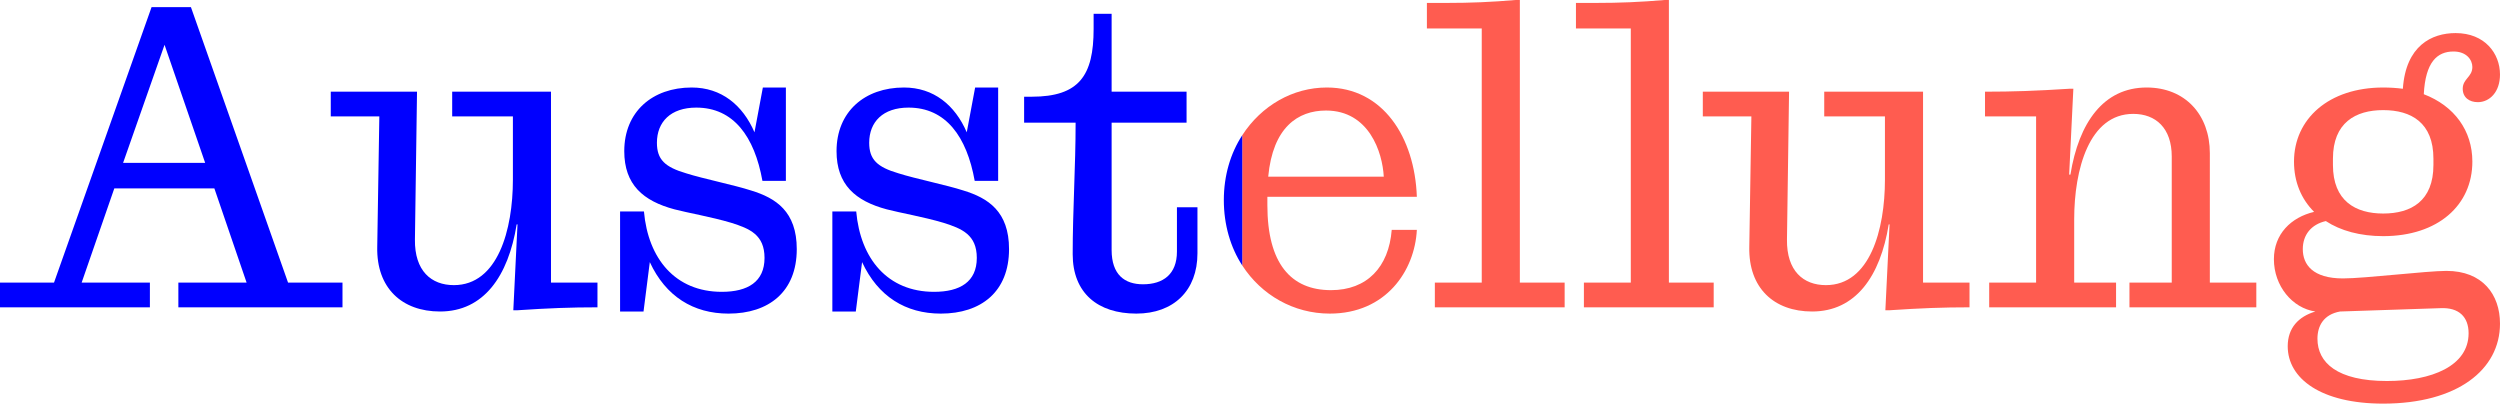 <?xml version="1.0" encoding="utf-8"?>
<!-- Generator: Adobe Illustrator 28.1.0, SVG Export Plug-In . SVG Version: 6.00 Build 0)  -->
<svg version="1.1" id="Ebene_1" xmlns="http://www.w3.org/2000/svg" xmlns:xlink="http://www.w3.org/1999/xlink" x="0px" y="0px"
	 viewBox="0 0 597.1 96.4" style="enable-background:new 0 0 597.1 96.4;" xml:space="preserve">
<style type="text/css">
	.st0{fill:#FF5C50;}
	.st1{fill:#0000FF;}
	.st2{fill:#FF5C50;enable-background:new    ;}
	.st3{fill:#0000FF;enable-background:new    ;}
	.st4{enable-background:new    ;}
</style>
<g>
	<g>
		<path class="st2" d="M338.4,47c-0.5-14.2-8.1-26.1-21.5-26.1c-8.1,0-15.6,4.3-20.2,11.4v31.1c4.6,7.1,12.3,11.5,20.9,11.5
			c13.4,0,20.3-10.2,20.8-20h-6c-0.7,8.9-5.9,14.4-14.5,14.4c-9.6,0-15.2-6.4-15.2-20.3v-2H338.4z M316.7,26.4
			c10.3,0,13.5,10,13.8,15.8h-27.6C304,30.4,310,26.4,316.7,26.4z"/>
		<path class="st2" d="M363,0h-1c-5.9,0.5-10.8,0.7-16.5,0.7h-4.7v6.1h13.1v60.7h-11.2v5.9h31v-5.9H363V0z"/>
		<path class="st2" d="M527.8,36.6c0-9.2-5.9-15.7-15.1-15.7c-10.3,0-16.2,8.4-18.2,20.8h-0.3l1-20.5h-1c-7.8,0.5-13.4,0.7-20.1,0.7
			v5.9h12.2v39.7h-11.2v5.9h30.3v-5.9h-10V52.4c0-12,3.6-25.2,14.1-25.2c5.4,0,9.2,3.4,9.2,10.2v30.1h-10.1v5.9h30.3v-5.9h-11.1
			V36.6z"/>
		<path class="st2" d="M584.3,64.7c-4.7,0-19.5,1.8-24.7,1.8c-7.2,0-9.6-3.3-9.6-7c0-3.4,2-5.9,5.5-6.7c3.5,2.3,8.2,3.6,13.7,3.6
			c13.1,0,21.3-7.4,21.3-17.8c0-7.4-4.3-13.3-11.6-16.1c0.4-7.7,3.2-10.2,7.1-10.2c3.1,0,4.5,2,4.5,3.7c0,2.4-2.3,2.8-2.3,5.2
			c0,2.1,1.6,3.2,3.6,3.2c2.8,0,5.3-2.4,5.3-6.6c0-5-3.6-9.9-10.6-9.9c-5.7,0-11.9,3-12.6,13.3c-1.5-0.2-3.1-0.3-4.7-0.3
			c-13,0-21.3,7.5-21.3,17.7c0,4.8,1.7,8.9,4.8,12c-5.5,1.3-9.6,5.3-9.6,11.3c0,6.4,4.4,11.7,9.9,12.5c-4,1.2-6.6,3.9-6.6,8.3
			c0,7.7,7.9,13.7,22.8,13.7c17.7,0,27.9-8.1,27.9-19.1C597.1,70.3,592.9,64.7,584.3,64.7z M557.2,37.9c0-8.6,5.4-11.6,12-11.6
			c6.7,0,12,3,12,11.6v1.5c0,8.6-5.3,11.6-12,11.6c-6.6,0-12-3-12-11.6V37.9z M570.1,91c-11.9,0-16.6-4.4-16.6-10.1
			c0-3.1,1.5-5.8,5.4-6.5l24-0.8c4.4-0.2,6.7,2.1,6.7,6C589.6,87.4,580.8,91,570.1,91z"/>
		<path class="st2" d="M459.3,21.9h-23.6v5.9h14.5v15.1c0,12-3.6,25.2-14.1,25.2c-5.4,0-9.4-3.4-9.3-10.9l0.5-35.3h-20.6v5.9h11.6
			L417.8,59c-0.2,9.8,5.9,15.4,15,15.4c10.4,0,16.3-8.4,18.3-20.8h0.2l-1,20.5h1c7.5-0.5,12.7-0.7,19.1-0.7v-5.9h-11.1V21.9z"/>
		<path class="st2" d="M398.6,0h-1c-5.9,0.5-10.8,0.7-16.5,0.7h-4.7v6.1h13.1v60.7h-11.2v5.9h31v-5.9h-10.7V0z"/>
	</g>
	<g>
		<path class="st3" d="M131.6,21.9H108v5.9h14.5v15.1c0,12-3.6,25.2-14.1,25.2c-5.4,0-9.4-3.4-9.3-10.9l0.5-35.3H79v5.9h11.6
			L90.1,59c-0.2,9.8,5.9,15.4,15,15.4c10.4,0,16.3-8.4,18.3-20.8h0.2l-1,20.5h1c7.5-0.5,12.7-0.7,19.1-0.7v-5.9h-11.1V21.9z"/>
		<path class="st3" d="M45.6,1.7h-9.4L12.9,67.5H0v5.9h35.8v-5.9H19.5L27.3,45h23.9l7.7,22.5H42.6v5.9h39.2v-5.9h-13L45.6,1.7z
			 M29.4,38.9l9.9-28.2L49,38.9H29.4z"/>
		<path class="st3" d="M230.1,45.5c-4-1.3-11.4-2.8-15.5-4.1c-5.1-1.5-7-3.3-7-7.3c0-5,3.3-8.4,9.4-8.4c8.9,0,13.9,6.9,15.8,17.5
			h5.6V20.9h-5.5l-2,10.7c-2.8-6.5-7.9-10.7-15-10.7c-9.4,0-16.1,5.8-16.1,15.2c0,8,4.5,11.9,12,13.9c3,0.8,8.8,1.8,13.5,3.2
			c4.5,1.4,8,2.9,8,8.4c0,5.7-4,8.1-10.2,8.1c-11.1,0-17.6-7.9-18.6-19.2h-5.7v23.9h5.6l1.5-11.8c3.8,8.2,10.4,12.3,18.8,12.3
			c9.6,0,16.3-5.2,16.3-15.4C241,50.5,236,47.3,230.1,45.5z"/>
		<path class="st3" d="M179.4,45.5c-4-1.3-11.4-2.8-15.5-4.1c-5.1-1.5-7-3.3-7-7.3c0-5,3.3-8.4,9.4-8.4c8.9,0,13.9,6.9,15.8,17.5
			h5.6V20.9h-5.5l-2,10.7c-2.8-6.5-7.9-10.7-15-10.7c-9.4,0-16.1,5.8-16.1,15.2c0,8,4.5,11.9,12,13.9c3,0.8,8.8,1.8,13.5,3.2
			c4.5,1.4,8,2.9,8,8.4c0,5.7-4,8.1-10.2,8.1c-11.1,0-17.6-7.9-18.6-19.2h-5.7v23.9h5.6l1.5-11.8c3.8,8.2,10.4,12.3,18.8,12.3
			c9.6,0,16.3-5.2,16.3-15.4C190.3,50.5,185.3,47.3,179.4,45.5z"/>
		<path class="st3" d="M296.7,32.3c-2.8,4.3-4.4,9.6-4.4,15.5c0,5.9,1.6,11.3,4.4,15.6V32.3z"/>
		<path class="st3" d="M281.1,60.1c0,5.4-3.3,7.8-8.1,7.8c-4.4,0-7.5-2.3-7.5-8.2V29.3h17.9v-7.4h-17.9V3.3h-4.3v3.6
			c0,11.1-3.4,16.2-14.8,16.2h-1.8v6.2h12.3c0,10.5-0.7,20.9-0.7,31.4c0,9.3,6,14.2,15.2,14.2c8.9,0,14.6-5.5,14.6-14.4v-11h-4.9
			V60.1z"/>
	</g>
</g>
</svg>
